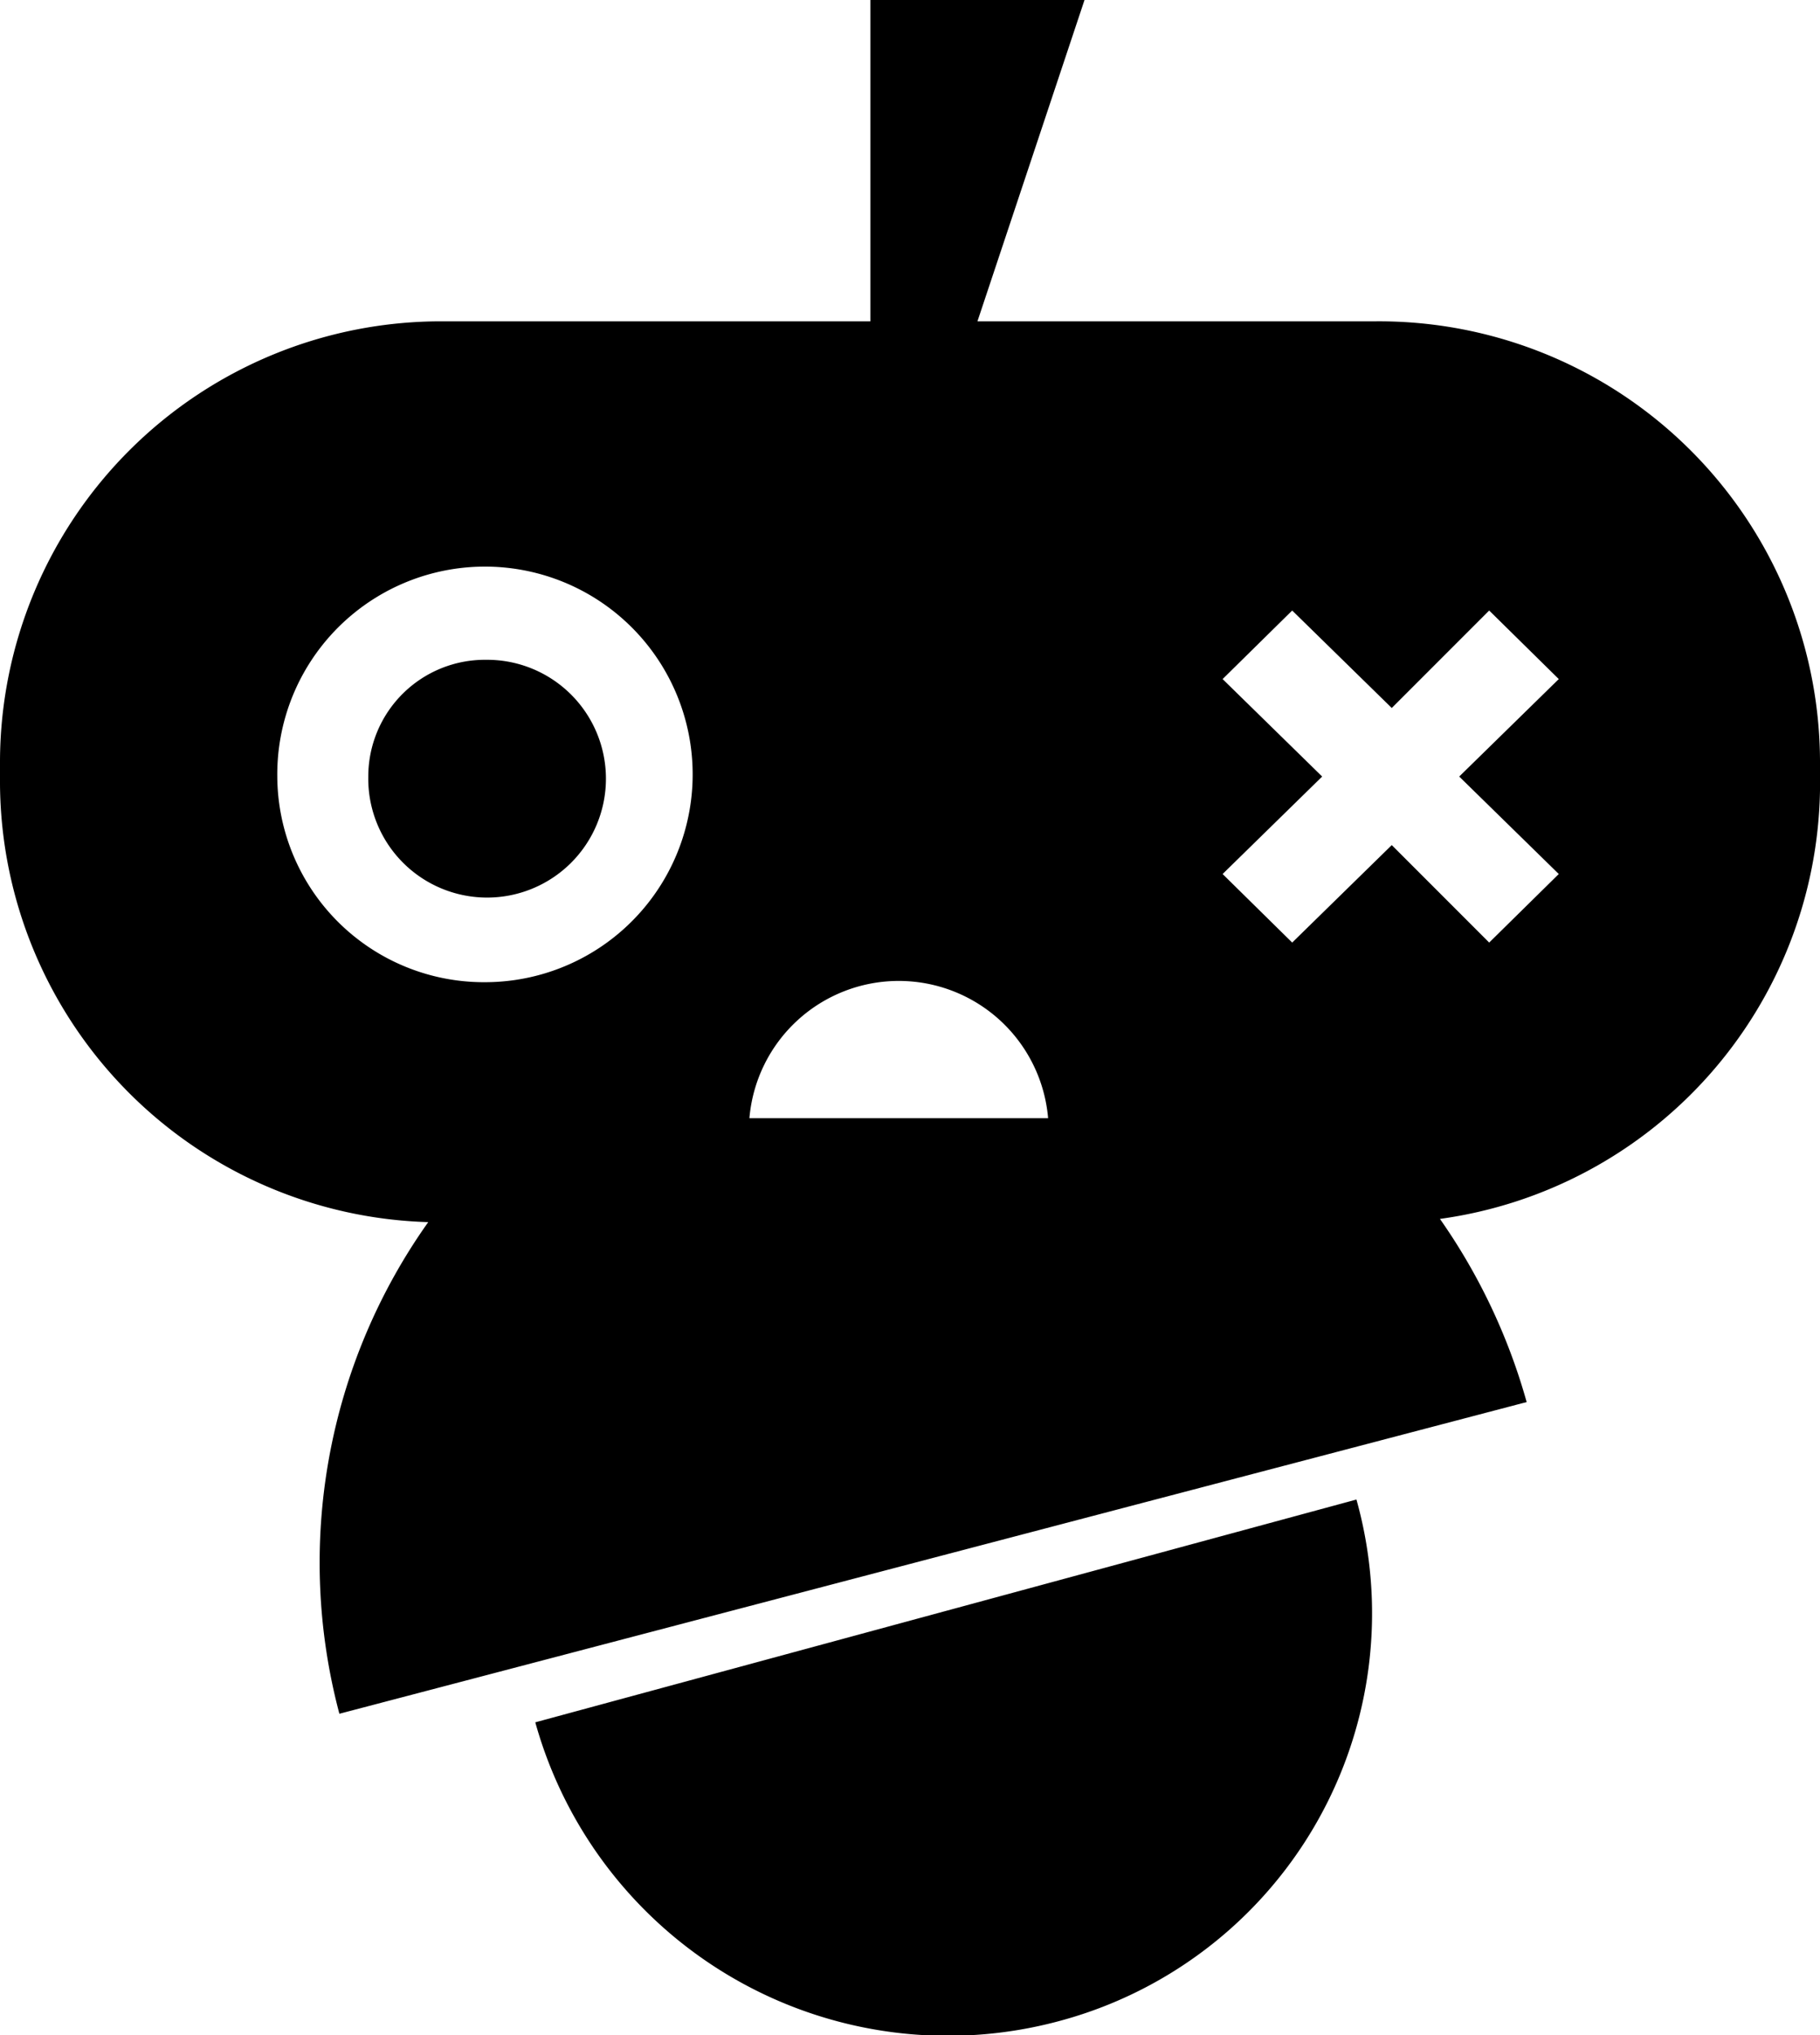 <svg id="a36afc1e-2994-47f2-9c93-4a028f196255" data-name="Layer 1" xmlns="http://www.w3.org/2000/svg" width="17" height="19" viewBox="0 0 17 19"><title>logo-union-b.inline</title><path class="svg-interactive" d="M9.13,3l1-3h-2V3h-4A4.12,4.12,0,0,0,0,7.1v.22a4.12,4.12,0,0,0,4,4.09A5.49,5.49,0,0,0,3.17,16l11.09-2.91a5.61,5.61,0,0,0-.81-1.71,4.11,4.11,0,0,0,3.55-4V7.1A4.12,4.12,0,0,0,12.85,3ZM2.59,7.25A1.94,1.94,0,1,1,4.53,9.17,1.93,1.93,0,0,1,2.59,7.25ZM7,10.44a1.4,1.4,0,0,1,2.79,0ZM13.91,5.7l.65.64-.93.91.93.91-.65.64L13,7.89l-.93.91-.65-.64.93-.91-.93-.91.65-.64.93.91ZM3.44,7.25a1.11,1.11,0,1,0,1.1-1.09A1.09,1.09,0,0,0,3.44,7.25ZM5,16.08a4,4,0,0,0,4.89,2.79A3.94,3.94,0,0,0,12.67,14Z"/></svg>
